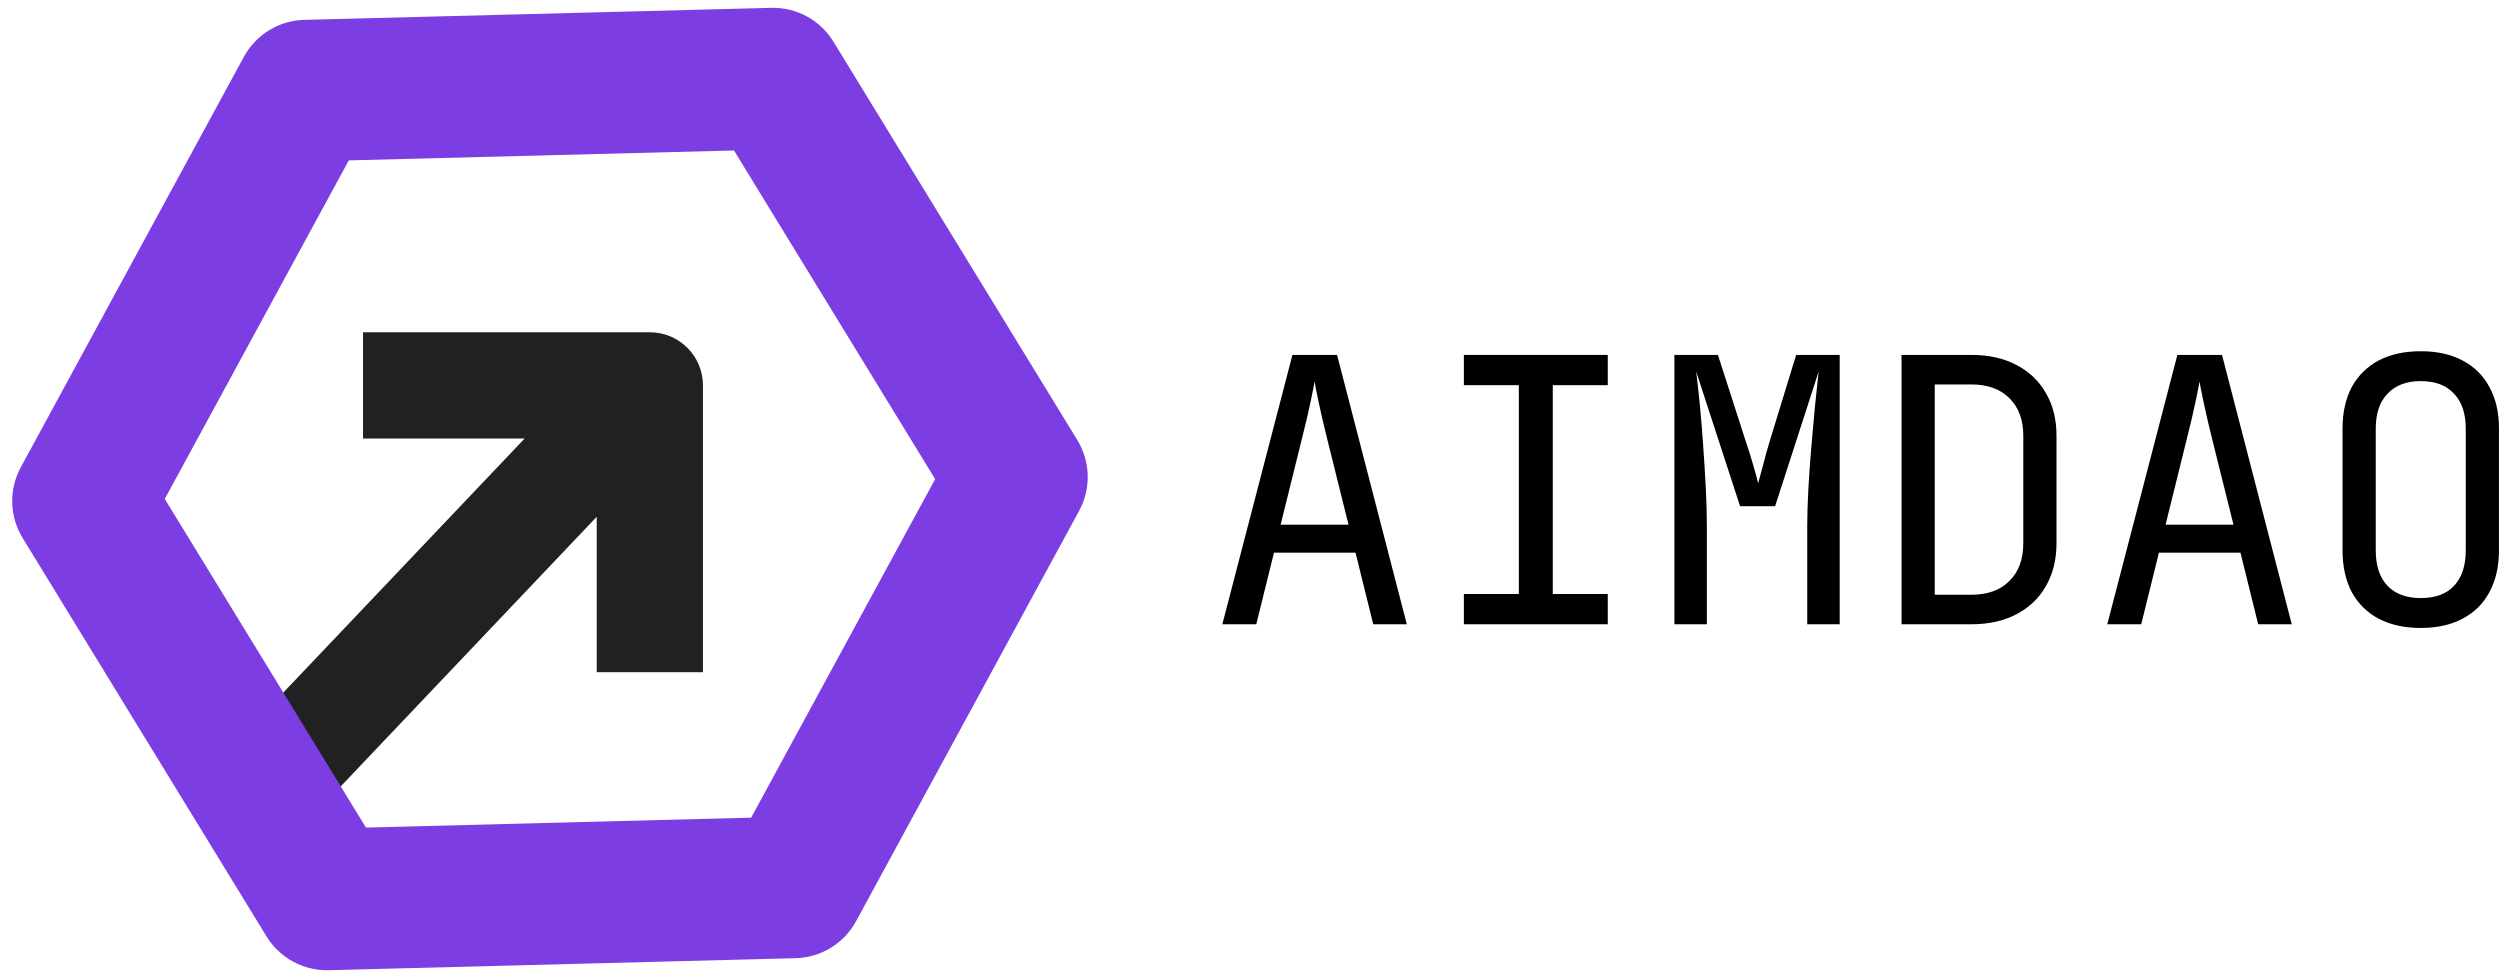 <svg width="2114" height="828" viewBox="0 0 2114 828" fill="none" xmlns="http://www.w3.org/2000/svg">
<path fill-rule="evenodd" clip-rule="evenodd" d="M306.974 280.973H549.503C574.308 280.973 594.416 301.081 594.416 325.885V568.414H504.59V436.984L245 710.363L180.41 647.939L443.636 370.798H306.974V280.973Z" fill="#212121"/>
<path fill-rule="evenodd" clip-rule="evenodd" d="M790.776 405.131L620.653 127.242L294.932 135.628L139.334 421.904L309.457 699.793L635.178 691.407L790.776 405.131ZM912.515 431.949C922.732 413.152 922.144 390.332 910.974 372.085L704.747 35.221C693.576 16.975 673.52 6.074 652.133 6.624L257.287 16.79C235.9 17.341 216.431 29.26 206.214 48.057L17.595 395.086C7.378 413.884 7.966 436.704 19.136 454.95L225.363 791.814C236.534 810.06 256.59 820.962 277.977 820.411L672.823 810.245C694.21 809.694 713.679 797.776 723.896 778.978L912.515 431.949Z" fill="#7C3EE3"/>
<path d="M2046.99 531C2033.26 531 2021.41 528.4 2011.42 523.2C2001.65 518 1994.05 510.512 1988.65 500.736C1983.45 490.752 1980.85 479 1980.85 465.48V362.52C1980.85 348.792 1983.45 337.04 1988.65 327.264C1994.05 317.488 2001.65 310 2011.42 304.8C2021.41 299.6 2033.26 297 2046.99 297C2060.72 297 2072.47 299.6 2082.25 304.8C2092.23 310 2099.82 317.488 2105.02 327.264C2110.43 337.04 2113.13 348.688 2113.13 362.208V465.48C2113.13 479 2110.43 490.752 2105.02 500.736C2099.82 510.512 2092.23 518 2082.25 523.2C2072.47 528.4 2060.72 531 2046.99 531ZM2046.99 505.728C2059.26 505.728 2068.62 502.296 2075.07 495.432C2081.73 488.36 2085.05 478.376 2085.05 465.48V362.52C2085.05 349.624 2081.73 339.744 2075.07 332.88C2068.62 325.808 2059.26 322.272 2046.99 322.272C2034.93 322.272 2025.57 325.808 2018.91 332.88C2012.25 339.744 2008.93 349.624 2008.93 362.52V465.48C2008.93 478.376 2012.25 488.36 2018.91 495.432C2025.57 502.296 2034.93 505.728 2046.99 505.728Z" fill="black"/>
<path d="M1781.91 527.88L1841.19 300.12H1878.94L1937.91 527.88H1909.52L1894.54 467.352H1825.59L1810.62 527.88H1781.91ZM1831.21 443.64H1888.62L1871.14 373.44C1867.82 360.128 1865.22 349 1863.34 340.056C1861.47 331.112 1860.33 325.288 1859.91 322.584C1859.5 325.288 1858.35 331.112 1856.48 340.056C1854.61 349 1852.01 360.024 1848.68 373.128L1831.21 443.64Z" fill="black"/>
<path d="M1607.94 527.88V300.12H1666.91C1681.67 300.12 1694.36 302.928 1704.97 308.544C1715.79 314.16 1724.11 322.064 1729.93 332.256C1735.96 342.448 1738.98 354.512 1738.98 368.448V459.24C1738.98 473.176 1735.96 485.344 1729.93 495.744C1724.11 505.936 1715.79 513.84 1704.97 519.456C1694.36 525.072 1681.67 527.88 1666.91 527.88H1607.94ZM1636.02 502.92H1666.91C1680.63 502.92 1691.35 499.072 1699.04 491.376C1706.95 483.68 1710.9 472.968 1710.9 459.24V368.448C1710.9 354.928 1706.95 344.32 1699.04 336.624C1691.35 328.928 1680.63 325.08 1666.91 325.08H1636.02V502.92Z" fill="black"/>
<path d="M1415.87 527.88V300.12H1452.68L1476.4 373.752C1478.68 380.408 1480.76 387.064 1482.64 393.72C1484.51 400.168 1485.86 405.16 1486.69 408.696C1487.73 405.16 1489.08 400.168 1490.75 393.72C1492.41 387.064 1494.28 380.304 1496.36 373.44L1518.83 300.12H1555.64V527.88H1528.19V445.2C1528.19 436.048 1528.5 425.648 1529.12 414C1529.75 402.352 1530.58 390.496 1531.62 378.432C1532.66 366.16 1533.7 354.512 1534.74 343.488C1535.99 332.256 1537.03 322.48 1537.86 314.16L1501.04 428.04H1471.4L1434.28 314.16C1435.32 322.272 1436.36 331.736 1437.4 342.552C1438.44 353.16 1439.37 364.496 1440.2 376.56C1441.04 388.416 1441.76 400.272 1442.39 412.128C1443.01 423.984 1443.32 435.008 1443.32 445.2V527.88H1415.87Z" fill="black"/>
<path d="M1237.84 527.88V502.296H1284.33V325.704H1237.84V300.12H1359.52V325.704H1313.03V502.296H1359.52V527.88H1237.84Z" fill="black"/>
<path d="M1033.6 527.88L1092.88 300.12H1130.63L1189.6 527.88H1161.21L1146.23 467.352H1077.28L1062.3 527.88H1033.6ZM1082.9 443.64H1140.3L1122.83 373.44C1119.5 360.128 1116.9 349 1115.03 340.056C1113.16 331.112 1112.02 325.288 1111.6 322.584C1111.18 325.288 1110.04 331.112 1108.17 340.056C1106.3 349 1103.7 360.024 1100.37 373.128L1082.9 443.64Z" fill="black"/>
</svg>
